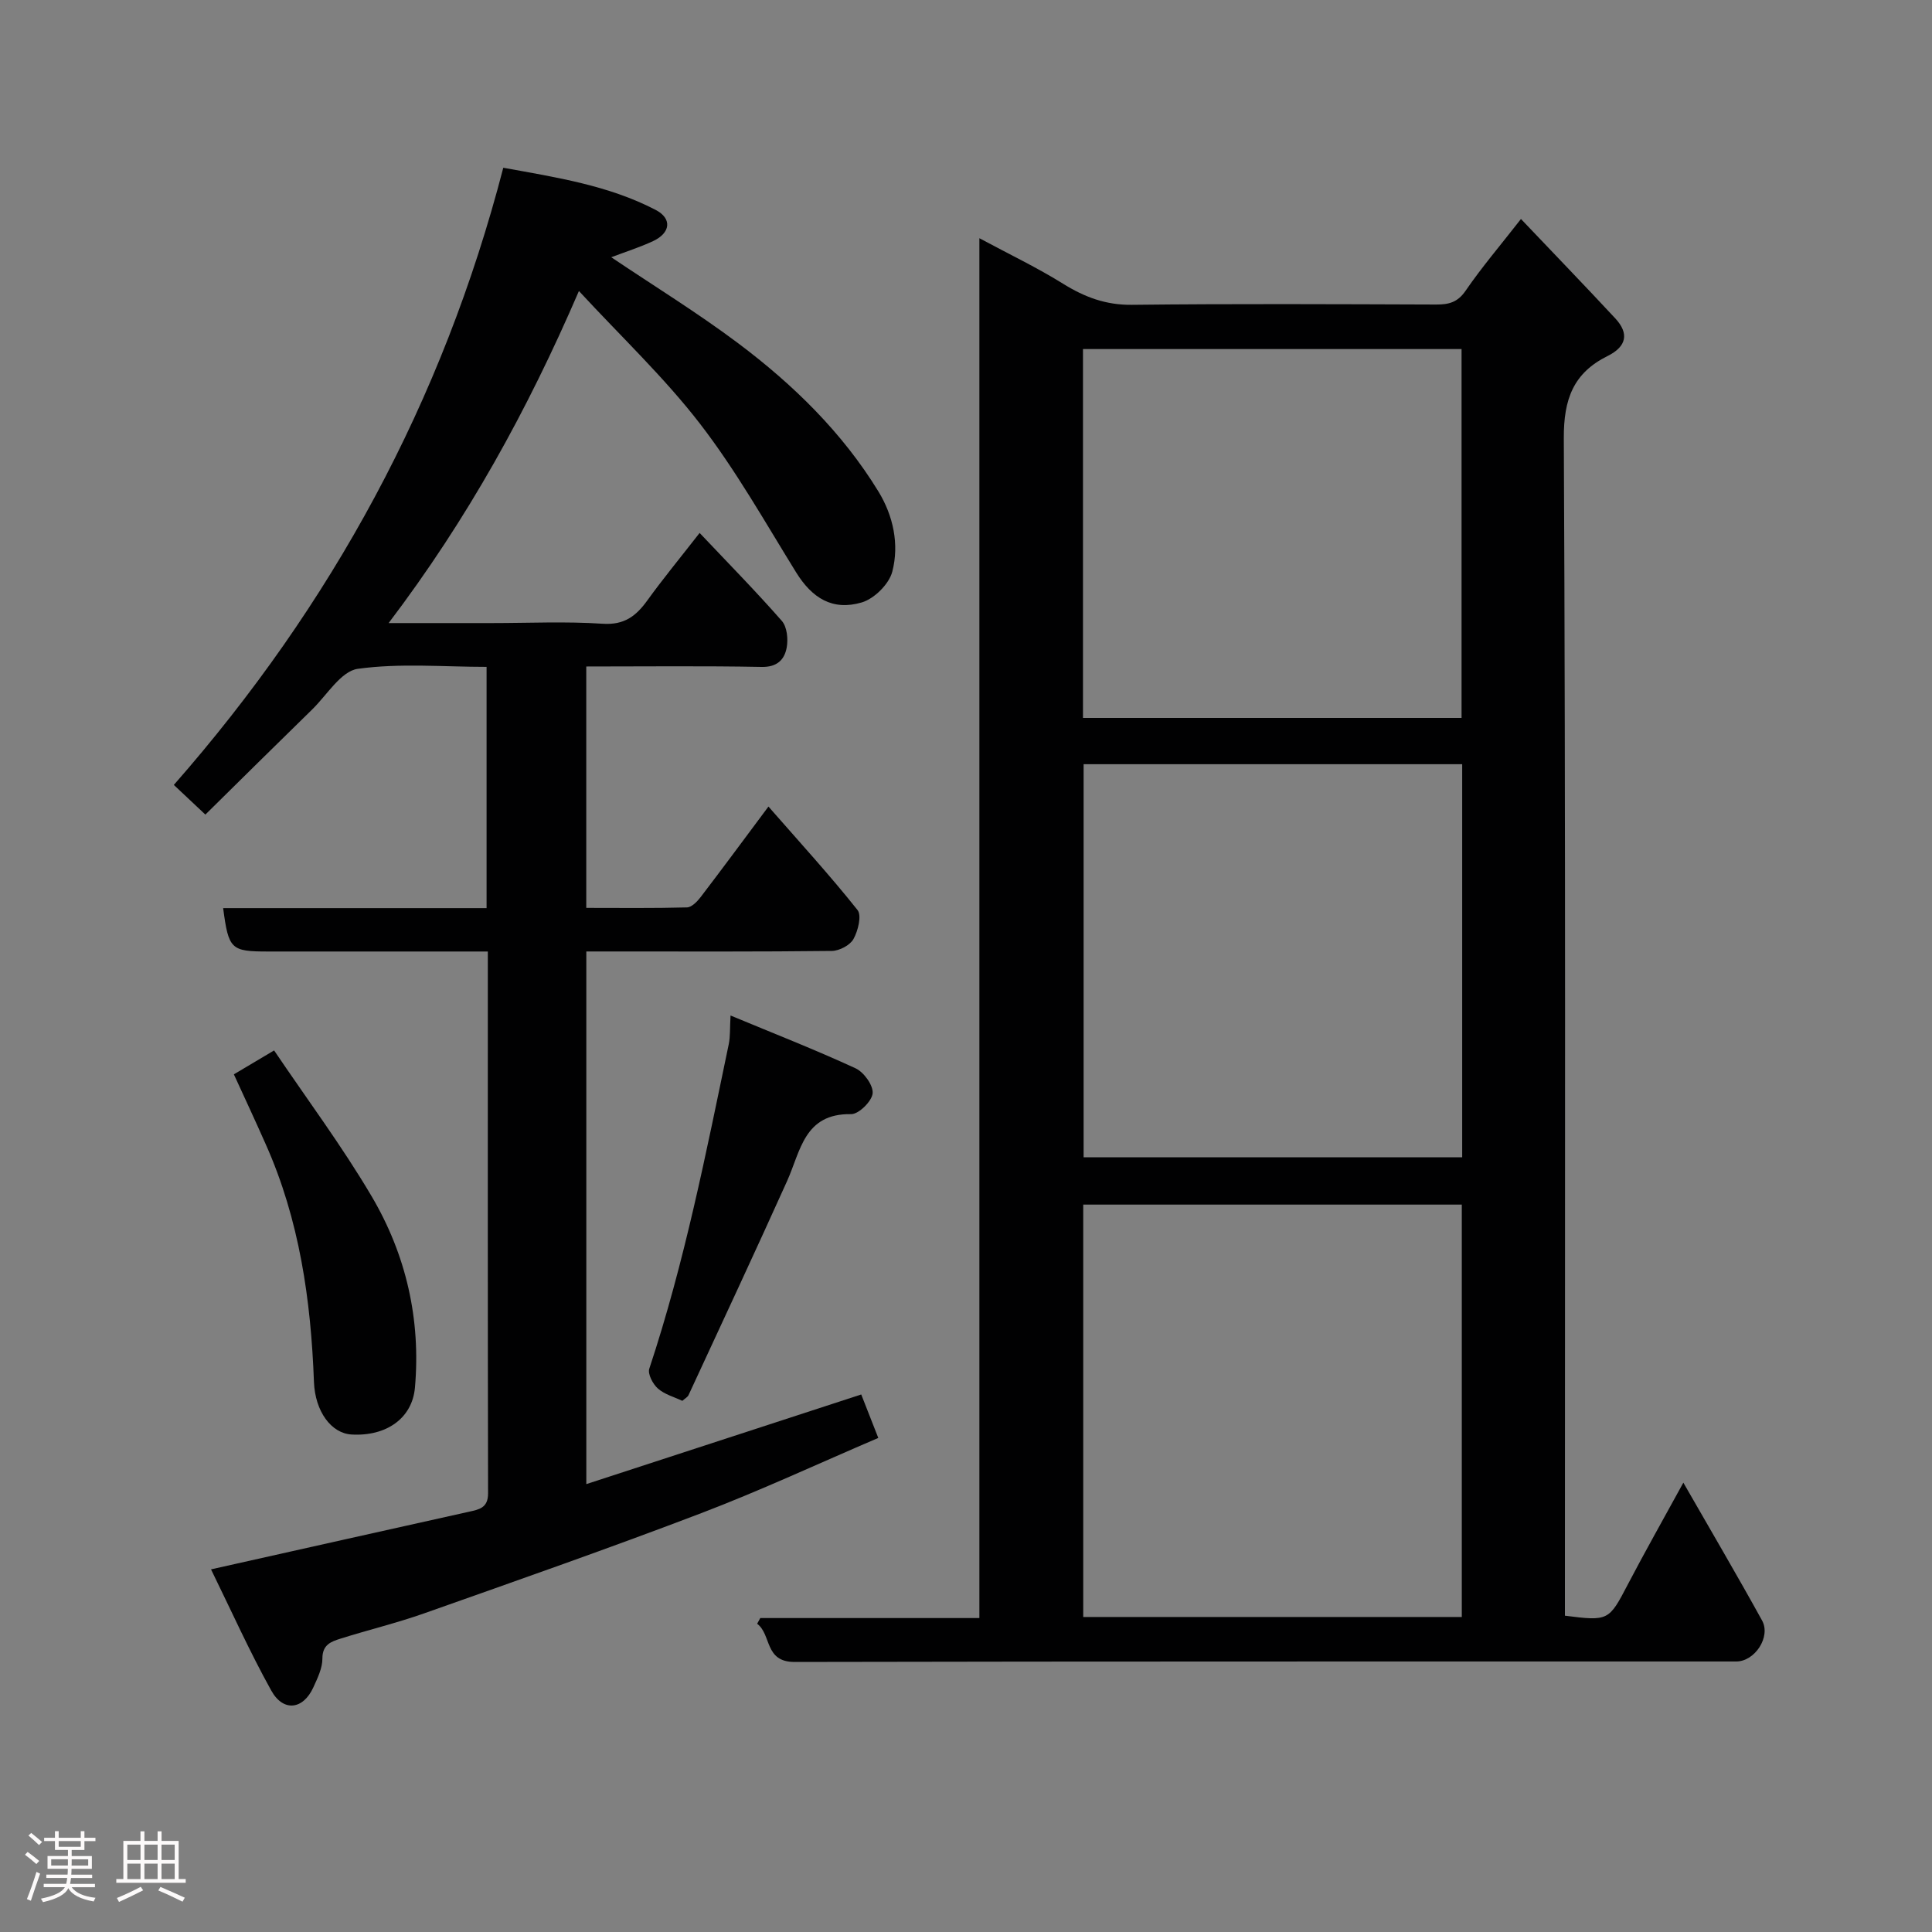 <svg enable-background="new 0 0 400 400" viewBox="0 0 400 400" xmlns="http://www.w3.org/2000/svg"><rect x="0" y="0" width="400" height="400" fill="#808080" stroke="none"/><path d="m5.17 384 .55-.58c.85.61 1.65 1.24 2.4 1.87l-.59.64c-.83-.73-1.62-1.38-2.36-1.93m1.22 9.53-.82-.34c.71-1.76 1.37-3.64 1.98-5.63.24.13.5.25.76.36-.6 1.67-1.24 3.54-1.92 5.61m-.5-13.5.57-.54c.56.44 1.31 1.06 2.26 1.87l-.64.64c-.68-.66-1.41-1.32-2.19-1.97m3.25.46h2.24v-1.36h.77v1.36h4.57v-1.36h.76v1.36h2.28v.69h-2.28v1.84h-2.64v1.26h4.18v2.64h-4.21c0 .45-.02.86-.05 1.21h4.32v.69h-4.38c-.04.34-.1.75-.19 1.22h5.15v.69h-4.82c.87 1.19 2.51 1.92 4.93 2.19-.17.31-.3.57-.37.76-2.77-.49-4.52-1.41-5.26-2.76-.56 1.26-2.3 2.23-5.24 2.9-.12-.24-.26-.48-.43-.72 2.73-.55 4.38-1.34 4.96-2.38h-4.38v-.69h4.65c.1-.38.17-.79.21-1.22h-4.32v-.69h4.4c.03-.34.05-.75.05-1.21h-4.2v-2.64h4.23v-1.26h-2.69v-1.84h-2.24zm1.46 4.46v1.29h3.45c.01-.4.02-.57.01-.53v-.32-.45h-3.46zm1.55-2.59h4.57v-1.19h-4.57zm6.11 2.59h-3.42v.77c-.02.19-.01.37-.02.53h3.44z" fill="#fcfafa"/><path d="m32.63 379.16h.82v1.98h3.54v7.89h1.46v.78h-14.37v-.78h1.46v-7.89h3.54v-1.98h.82v1.98h2.73zm-3.49 11.48.5.73c-1.61.82-3.28 1.63-5 2.41-.13-.27-.28-.55-.44-.82 1.75-.72 3.4-1.49 4.94-2.32m-2.78-5.55h2.73v-3.18h-2.73zm0 3.95h2.73v-3.2h-2.73zm3.54-3.95h2.73v-3.18h-2.73zm0 3.95h2.73v-3.2h-2.73zm7.89 4.68c-1.84-.92-3.51-1.7-5.02-2.32l.45-.73c1.89.8 3.57 1.55 5.04 2.23zm-1.62-11.81h-2.73v3.18h2.73zm-2.73 7.13h2.73v-3.2h-2.73z" fill="#fcfafa"/><g fill="#010102"><path d="m157.41 335h45.36c0-95.02 0-189.76 0-285.68 6.35 3.41 12.02 6.12 17.32 9.42 4.45 2.77 8.85 4.43 14.26 4.37 21-.24 42-.13 62.99-.06 2.62.01 4.45-.45 6.1-2.86 3.32-4.84 7.16-9.34 11.46-14.85 6.66 7.01 13.16 13.73 19.52 20.57 2.93 3.16 2.33 5.85-1.59 7.8-7.07 3.51-9.1 8.9-9.06 17.03.39 79.32.23 158.65.23 237.98v5.79c9.03 1.16 9.11 1.03 13.02-6.46 3.54-6.77 7.3-13.41 11.5-21.08 5.82 10.15 11.19 19.27 16.3 28.54 1.86 3.37-1.49 8.48-5.34 8.48-64.99.02-129.99-.04-194.98.1-6.27.01-4.74-5.67-7.74-7.91.22-.4.43-.79.65-1.18zm145.24-.22c0-28.77 0-57.14 0-85.38-26.39 0-52.43 0-78.38 0v85.38zm-78.3-176.56v81.38h78.38c0-27.32 0-54.24 0-81.38-26.18 0-52.1 0-78.38 0zm-.13-9.58h78.38c0-25.73 0-51.11 0-76.37-26.32 0-52.24 0-78.38 0z"/><path d="m43.69 324.92c18.73-4.19 36.01-8.07 53.31-11.91 2.14-.48 4.05-.76 4.05-3.81-.08-37.15-.05-74.3-.05-112.2-1.8 0-3.38 0-4.96 0-13.5 0-27 0-40.5 0-7.74 0-8.21-.43-9.34-8.98h54.54c0-16.74 0-33 0-49.95-8.86 0-17.9-.81-26.65.4-3.48.48-6.38 5.41-9.45 8.41-7.43 7.25-14.81 14.56-22.12 21.77-2.12-1.99-4.28-4.02-6.53-6.14 32.68-37.24 55.67-79.41 68.21-127.78 11 2 21.76 3.64 31.55 8.73 3.45 1.8 3.08 4.77-.54 6.46-2.78 1.29-5.73 2.23-8.66 3.34 8.83 5.94 17.84 11.48 26.27 17.8 11.38 8.54 21.55 18.45 29.05 30.7 3.07 5.03 4.34 10.94 2.87 16.59-.67 2.58-3.74 5.62-6.33 6.38-6.05 1.78-10.29-.91-13.59-6.24-6.43-10.4-12.47-21.14-19.91-30.78-7.4-9.59-16.32-18.01-25.05-27.46-10.68 24.76-23.05 47.2-39.4 68.75h21.34c7.67 0 15.36-.37 22.99.14 4.45.29 6.88-1.57 9.22-4.81 3.25-4.5 6.79-8.8 10.84-13.99 5.89 6.23 11.63 12.06 17.02 18.21 1.08 1.23 1.33 3.76 1.01 5.51-.46 2.51-1.98 4.09-5.21 4.02-11.98-.23-23.96-.09-36.29-.09v49.98c6.97 0 13.92.09 20.85-.1.98-.03 2.13-1.22 2.84-2.15 4.54-5.94 8.98-11.96 14.03-18.73 6.52 7.45 12.73 14.24 18.44 21.42.9 1.13.11 4.31-.84 6.01-.72 1.29-2.92 2.44-4.48 2.46-15 .18-30 .11-44.99.11-1.82 0-3.64 0-5.84 0v110.28c19.02-6.2 37.91-12.36 56.92-18.56 1.22 3.1 2.27 5.8 3.53 9-12.24 5.23-24.28 10.85-36.65 15.57-19 7.25-38.21 13.97-57.38 20.75-5.66 2-11.53 3.41-17.27 5.22-1.93.61-3.8 1.22-3.79 4.12.01 2-1.01 4.08-1.88 5.99-2.11 4.62-6.23 5.14-8.72.63-4.47-8.04-8.23-16.44-12.46-25.07z"/><path d="m48.42 222.43c2.59-1.54 5.1-3.03 8.33-4.95 6.84 10.14 14.08 19.83 20.18 30.18 7.14 12.09 10.22 25.5 8.98 39.62-.56 6.39-5.96 10.13-13.11 9.72-4.24-.24-7.57-4.8-7.8-10.9-.63-16.95-3-33.54-9.98-49.19-2.11-4.77-4.32-9.51-6.6-14.48z"/><path d="m141.27 290.03c-1.67-.8-3.67-1.32-5.06-2.55-1.04-.92-2.15-3.02-1.78-4.11 7.29-21.96 11.74-44.6 16.45-67.18.33-1.59.22-3.28.37-5.94 8.97 3.73 17.54 7.08 25.88 10.93 1.72.79 3.7 3.54 3.54 5.19-.16 1.64-2.89 4.33-4.46 4.3-9.72-.17-10.45 7.63-13.25 13.85-6.68 14.82-13.57 29.56-20.4 44.31-.2.43-.72.69-1.29 1.2z"/></g></svg>